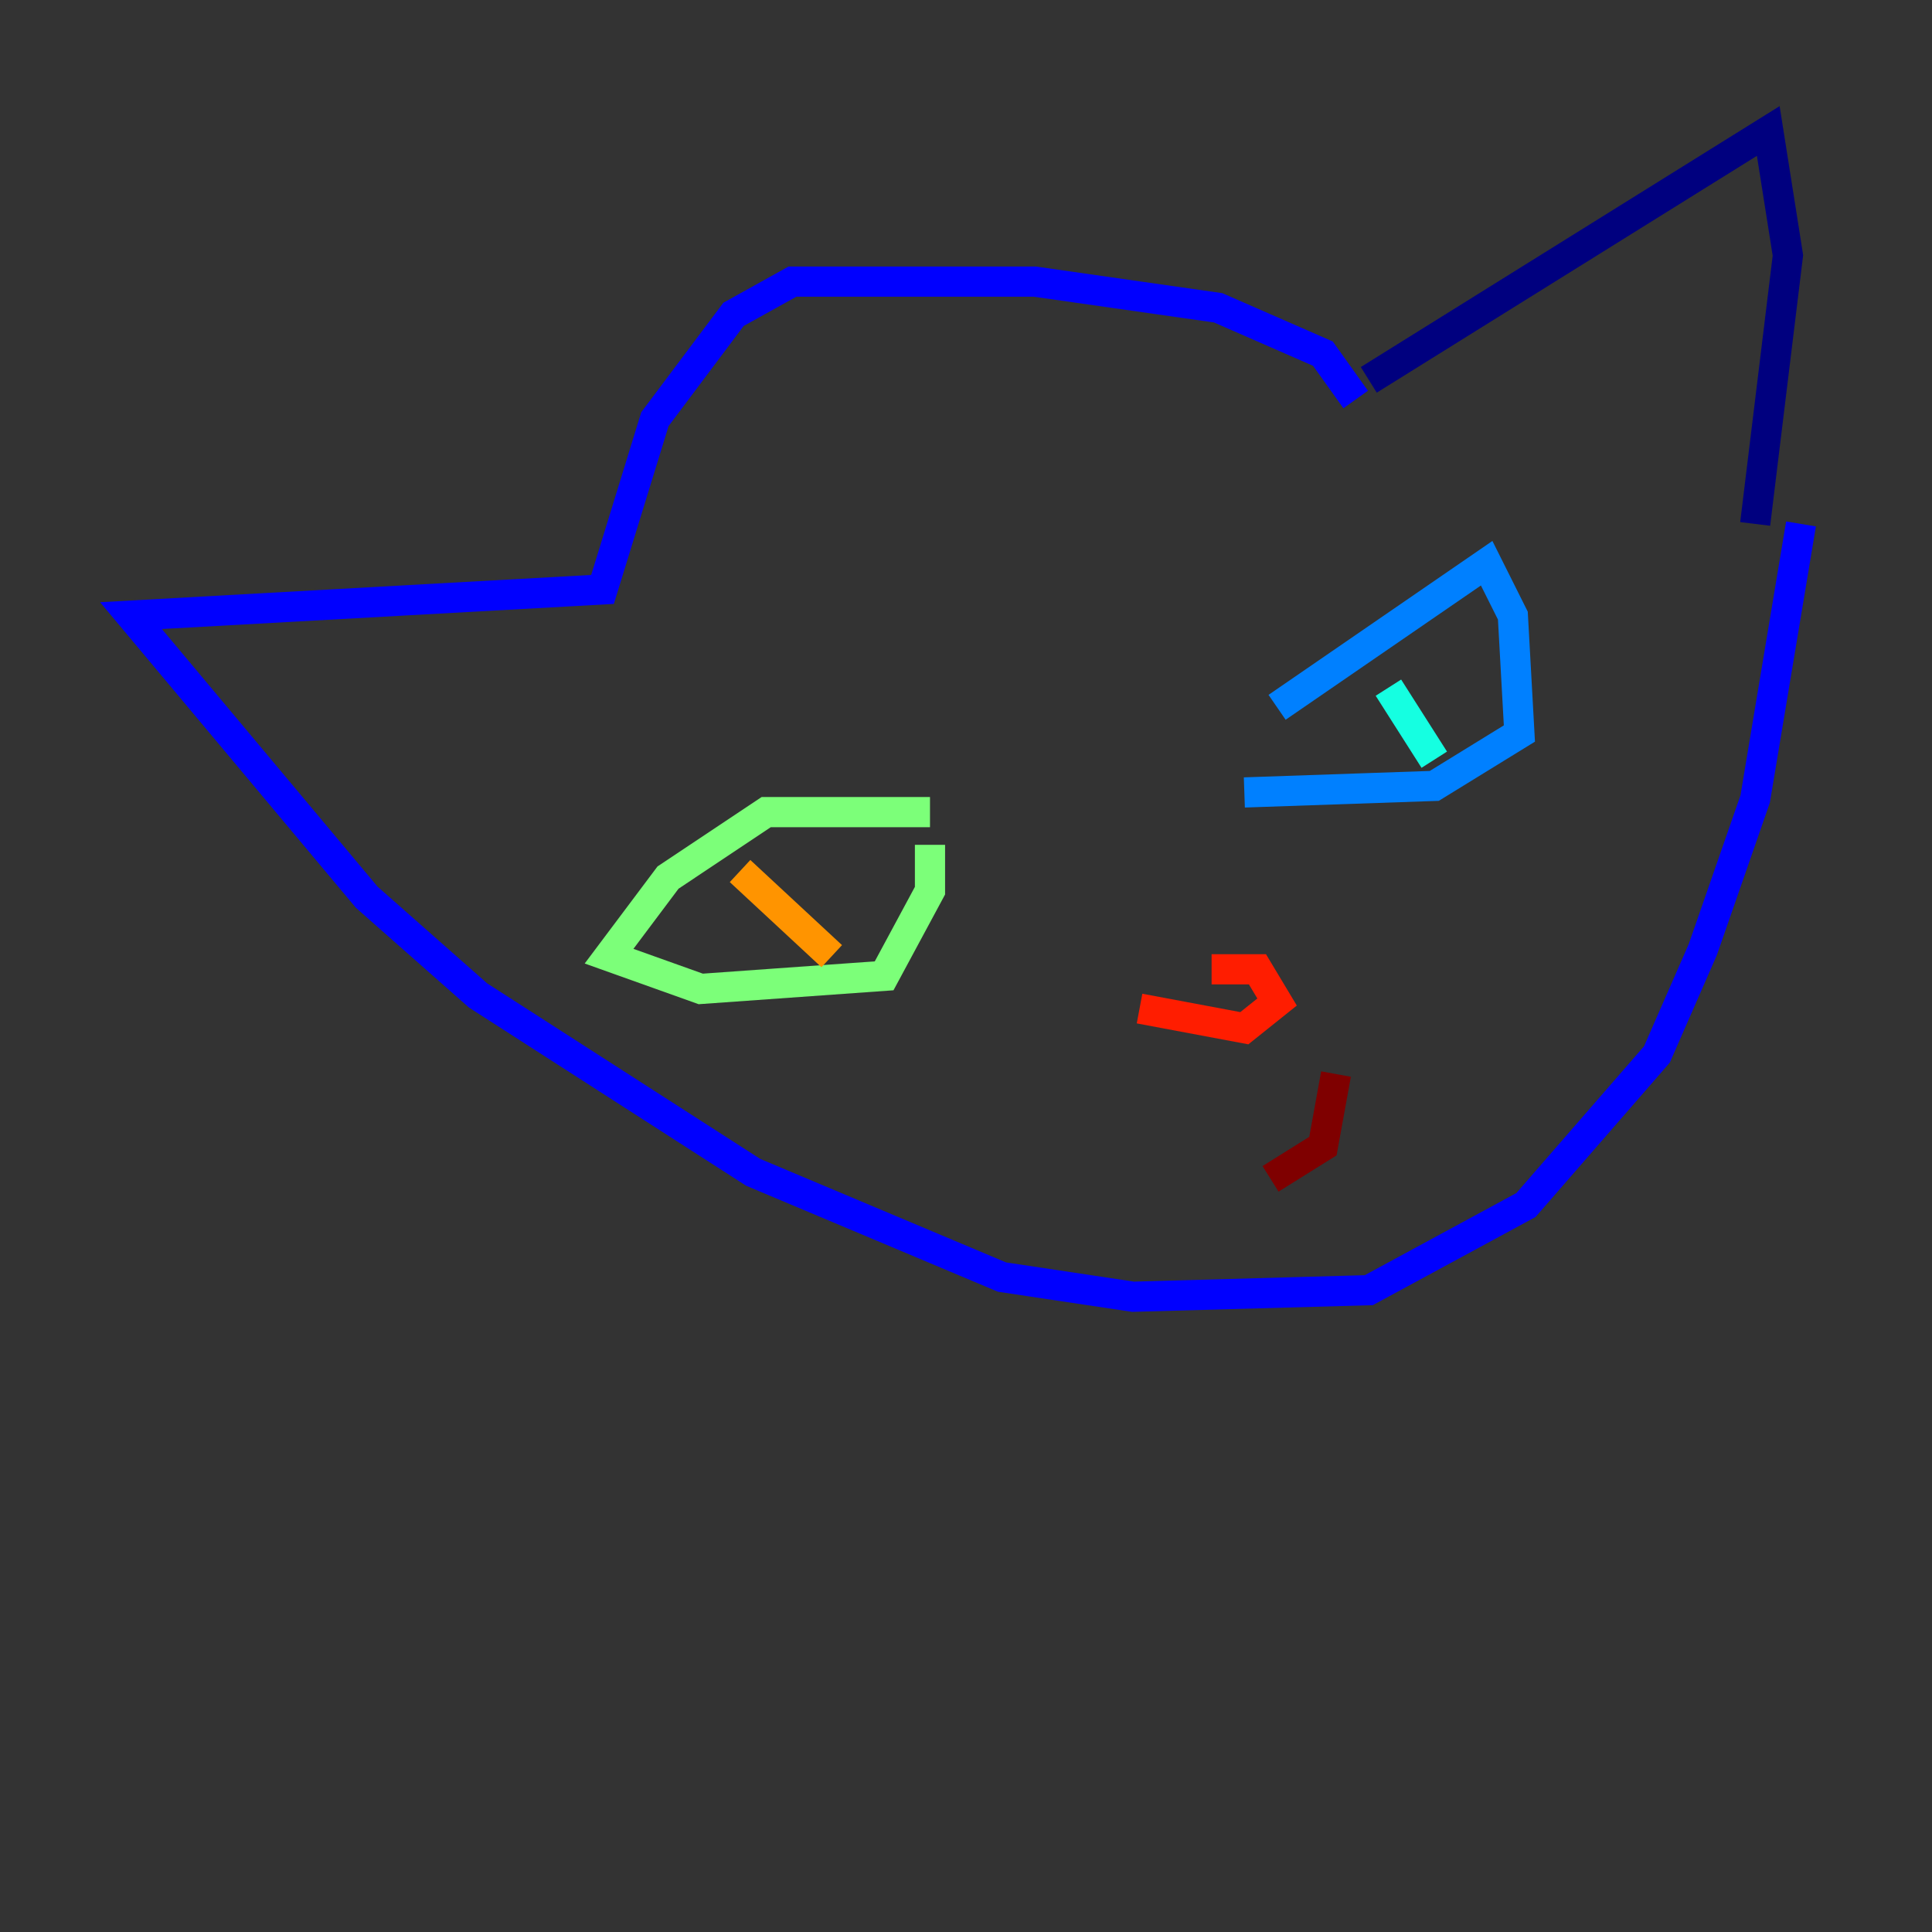 <?xml version="1.0" encoding="utf-8" ?>
<svg baseProfile="tiny" height="128" version="1.2" viewBox="0,0,128,128" width="128" xmlns="http://www.w3.org/2000/svg" xmlns:ev="http://www.w3.org/2001/xml-events" xmlns:xlink="http://www.w3.org/1999/xlink"><rect x="0" y="0" width="128" height="128" fill="#333333" stroke="none"/><defs /><polyline fill="none" points="90.685,25.166 117.153,8.678 118.454,16.922 116.285,34.712" stroke="#00007f" stroke-width="2" /><polyline fill="none" points="89.817,26.468 87.647,23.43 80.705,20.393 68.556,18.658 52.502,18.658 48.597,20.827 43.39,27.77 39.919,39.051 8.678,40.786 24.298,59.444 31.675,65.953 49.898,77.668 66.386,84.61 75.064,85.912 90.685,85.478 101.098,79.837 109.776,69.858 112.814,62.915 116.285,52.936 119.322,34.712" stroke="#0000ff" stroke-width="2" /><polyline fill="none" points="84.61,46.861 98.495,37.315 100.231,40.786 100.664,48.597 95.024,52.068 82.441,52.502" stroke="#0080ff" stroke-width="2" /><polyline fill="none" points="91.986,45.559 95.024,50.332" stroke="#15ffe1" stroke-width="2" /><polyline fill="none" points="61.614,53.803 50.766,53.803 44.258,58.142 40.352,63.349 46.427,65.519 58.576,64.651 61.614,59.01 61.614,55.973" stroke="#7cff79" stroke-width="2" /><polyline fill="none" points="51.2,56.407 51.2,56.407" stroke="#e4ff12" stroke-width="2" /><polyline fill="none" points="49.031,57.709 55.105,63.349" stroke="#ff9400" stroke-width="2" /><polyline fill="none" points="80.271,64.217 83.308,64.217 84.61,66.386 82.441,68.122 75.498,66.82" stroke="#ff1d00" stroke-width="2" /><polyline fill="none" points="88.515,71.159 87.647,75.932 84.176,78.102" stroke="#7f0000" stroke-width="2" /></svg>